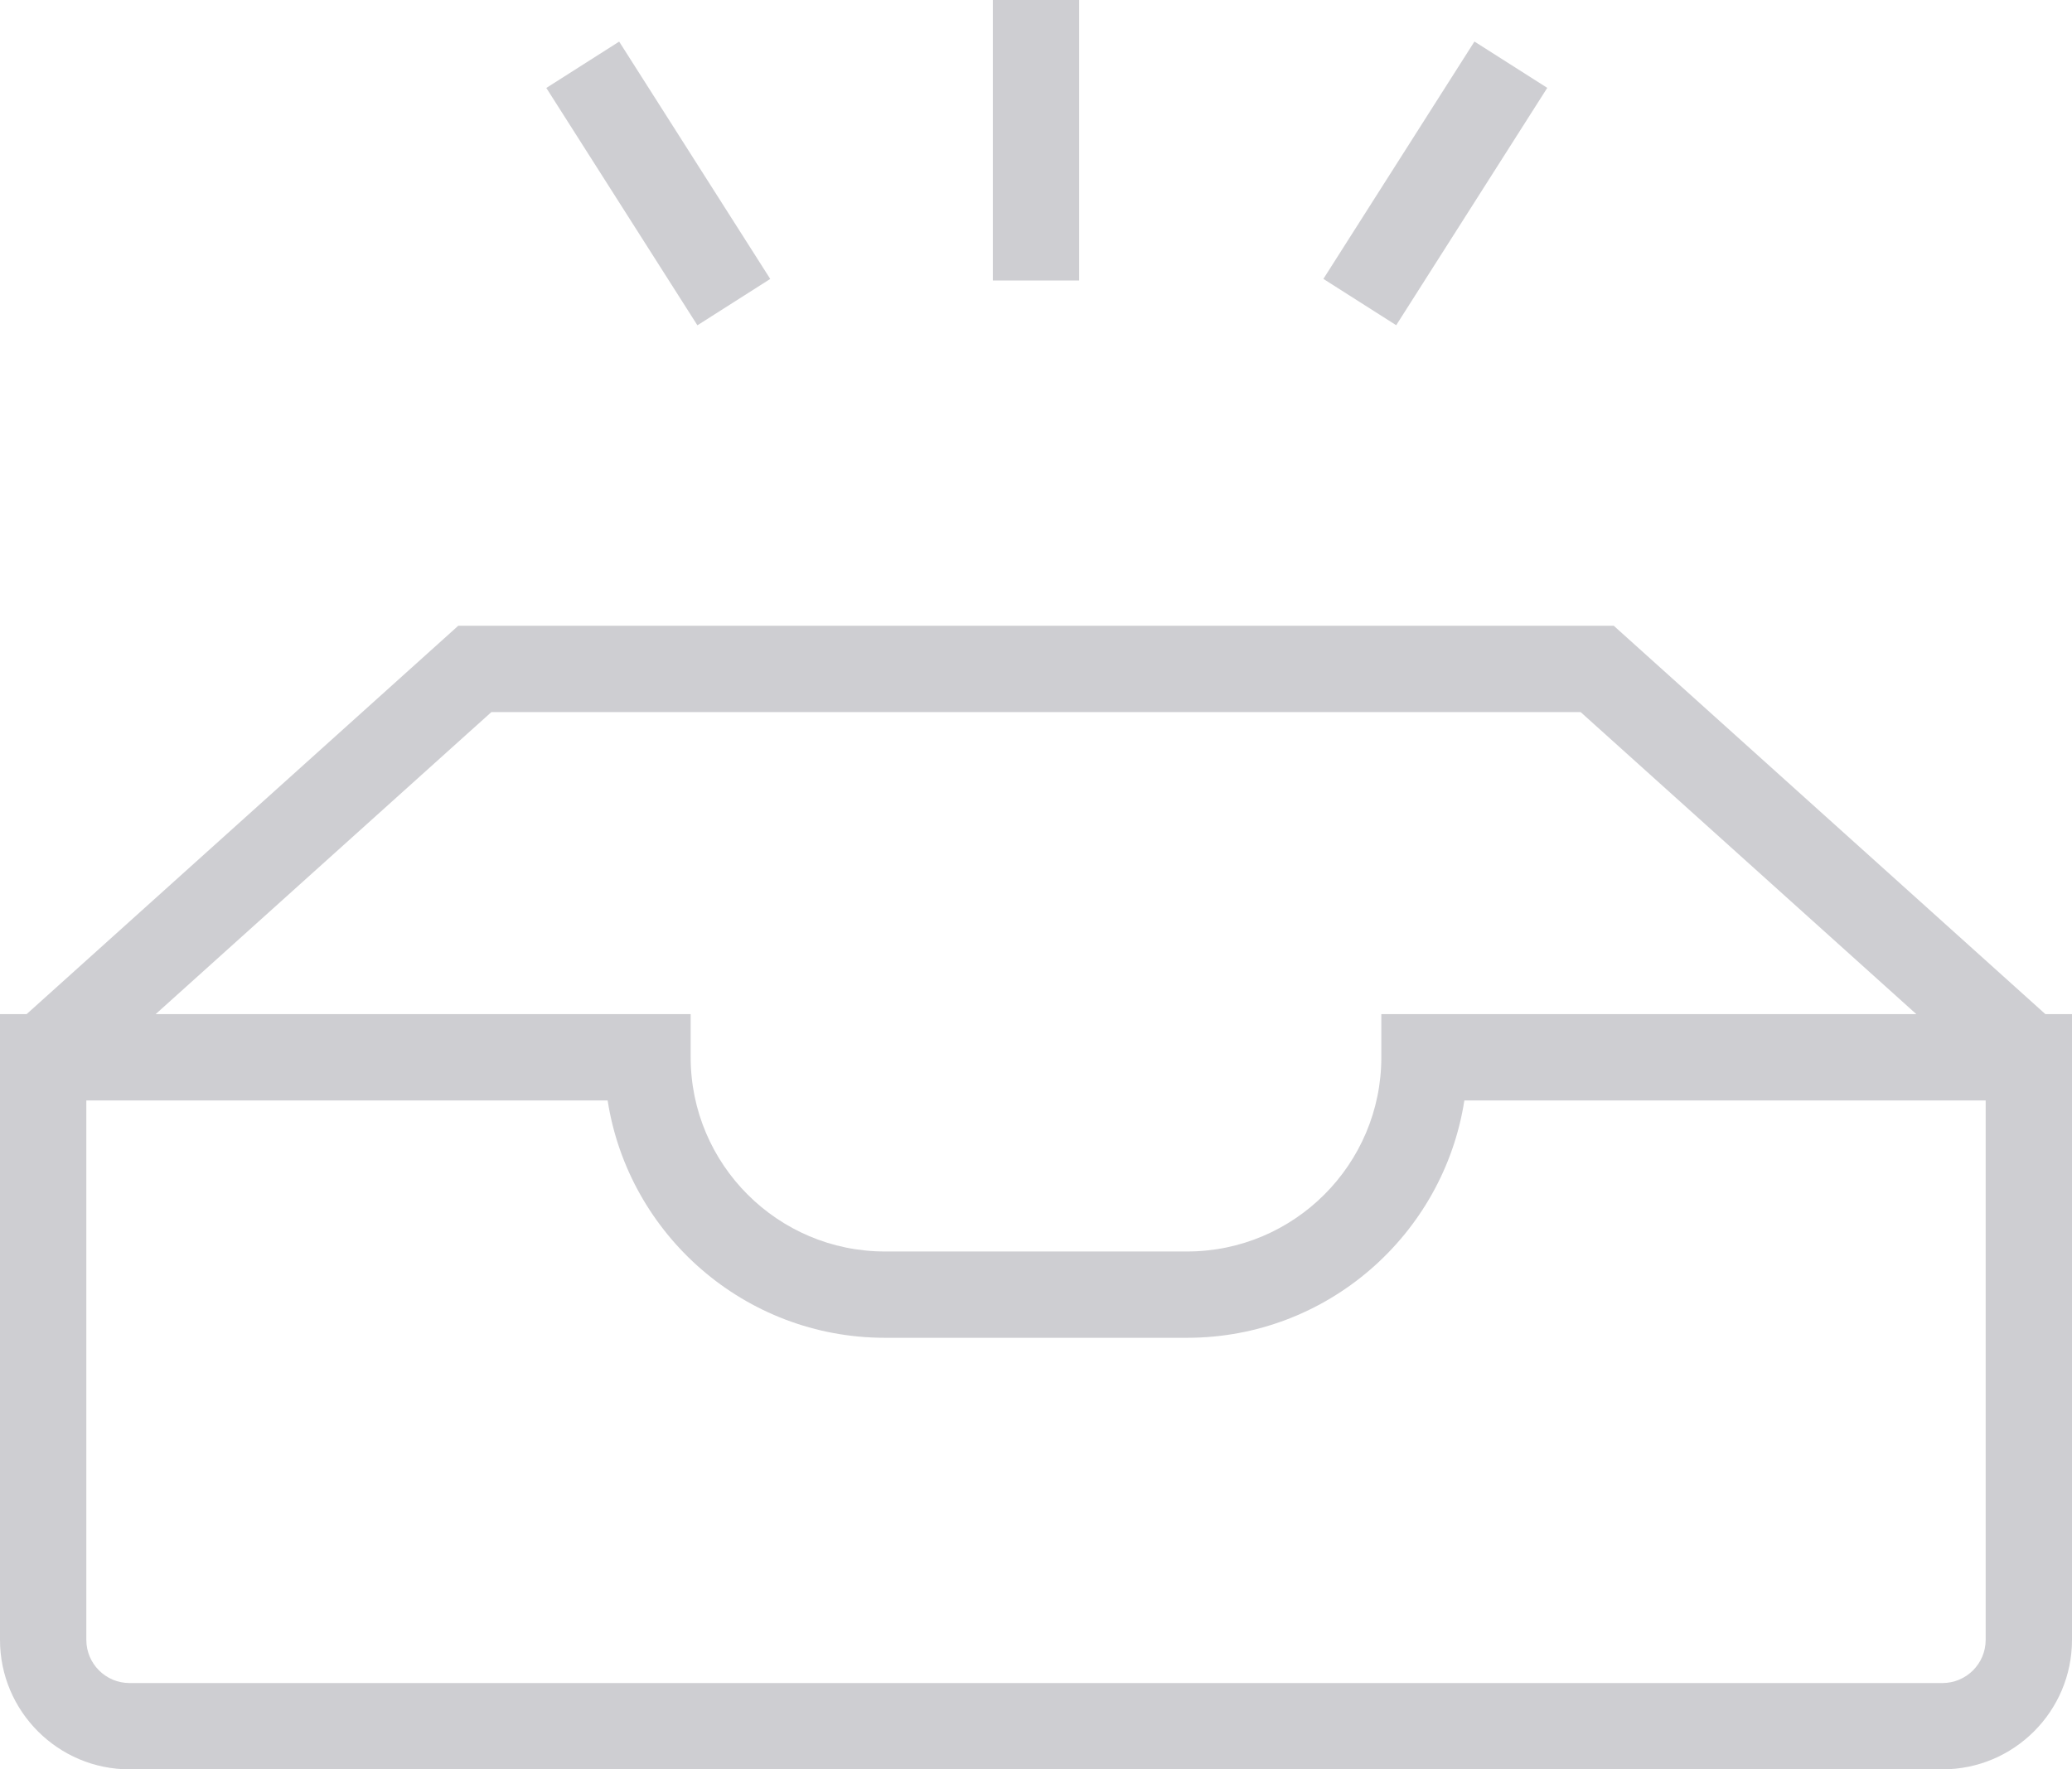 <svg xmlns="http://www.w3.org/2000/svg" width="96" height="82" viewBox="0 0 96 82">
    <g fill="#CECED2" fill-rule="evenodd">
        <path d="M21.232 29L.662 47.514l2.676 2.972L22.768 33h50.464l19.43 17.486 2.676-2.972L74.768 29z"/>
        <path d="M4 51v25c0 1.103.897 2 2 2h84c1.103 0 2-.897 2-2V51H67.847C66.882 57.223 61.488 62 55 62H41c-6.488 0-11.882-4.777-12.847-11H4zm86 31H6c-3.309 0-6-2.69-6-6V47h32v2c0 4.963 4.037 9 9 9h14c4.963 0 9-4.037 9-9v-2h32v29c0 3.31-2.691 6-6 6zM28.687 1.928l7 11-3.375 2.148-7-11zM68.314 1.925l3.374 2.147-6.999 11-3.374-2.147zM46 13h4V0h-4z"/>
    </g>
</svg>
